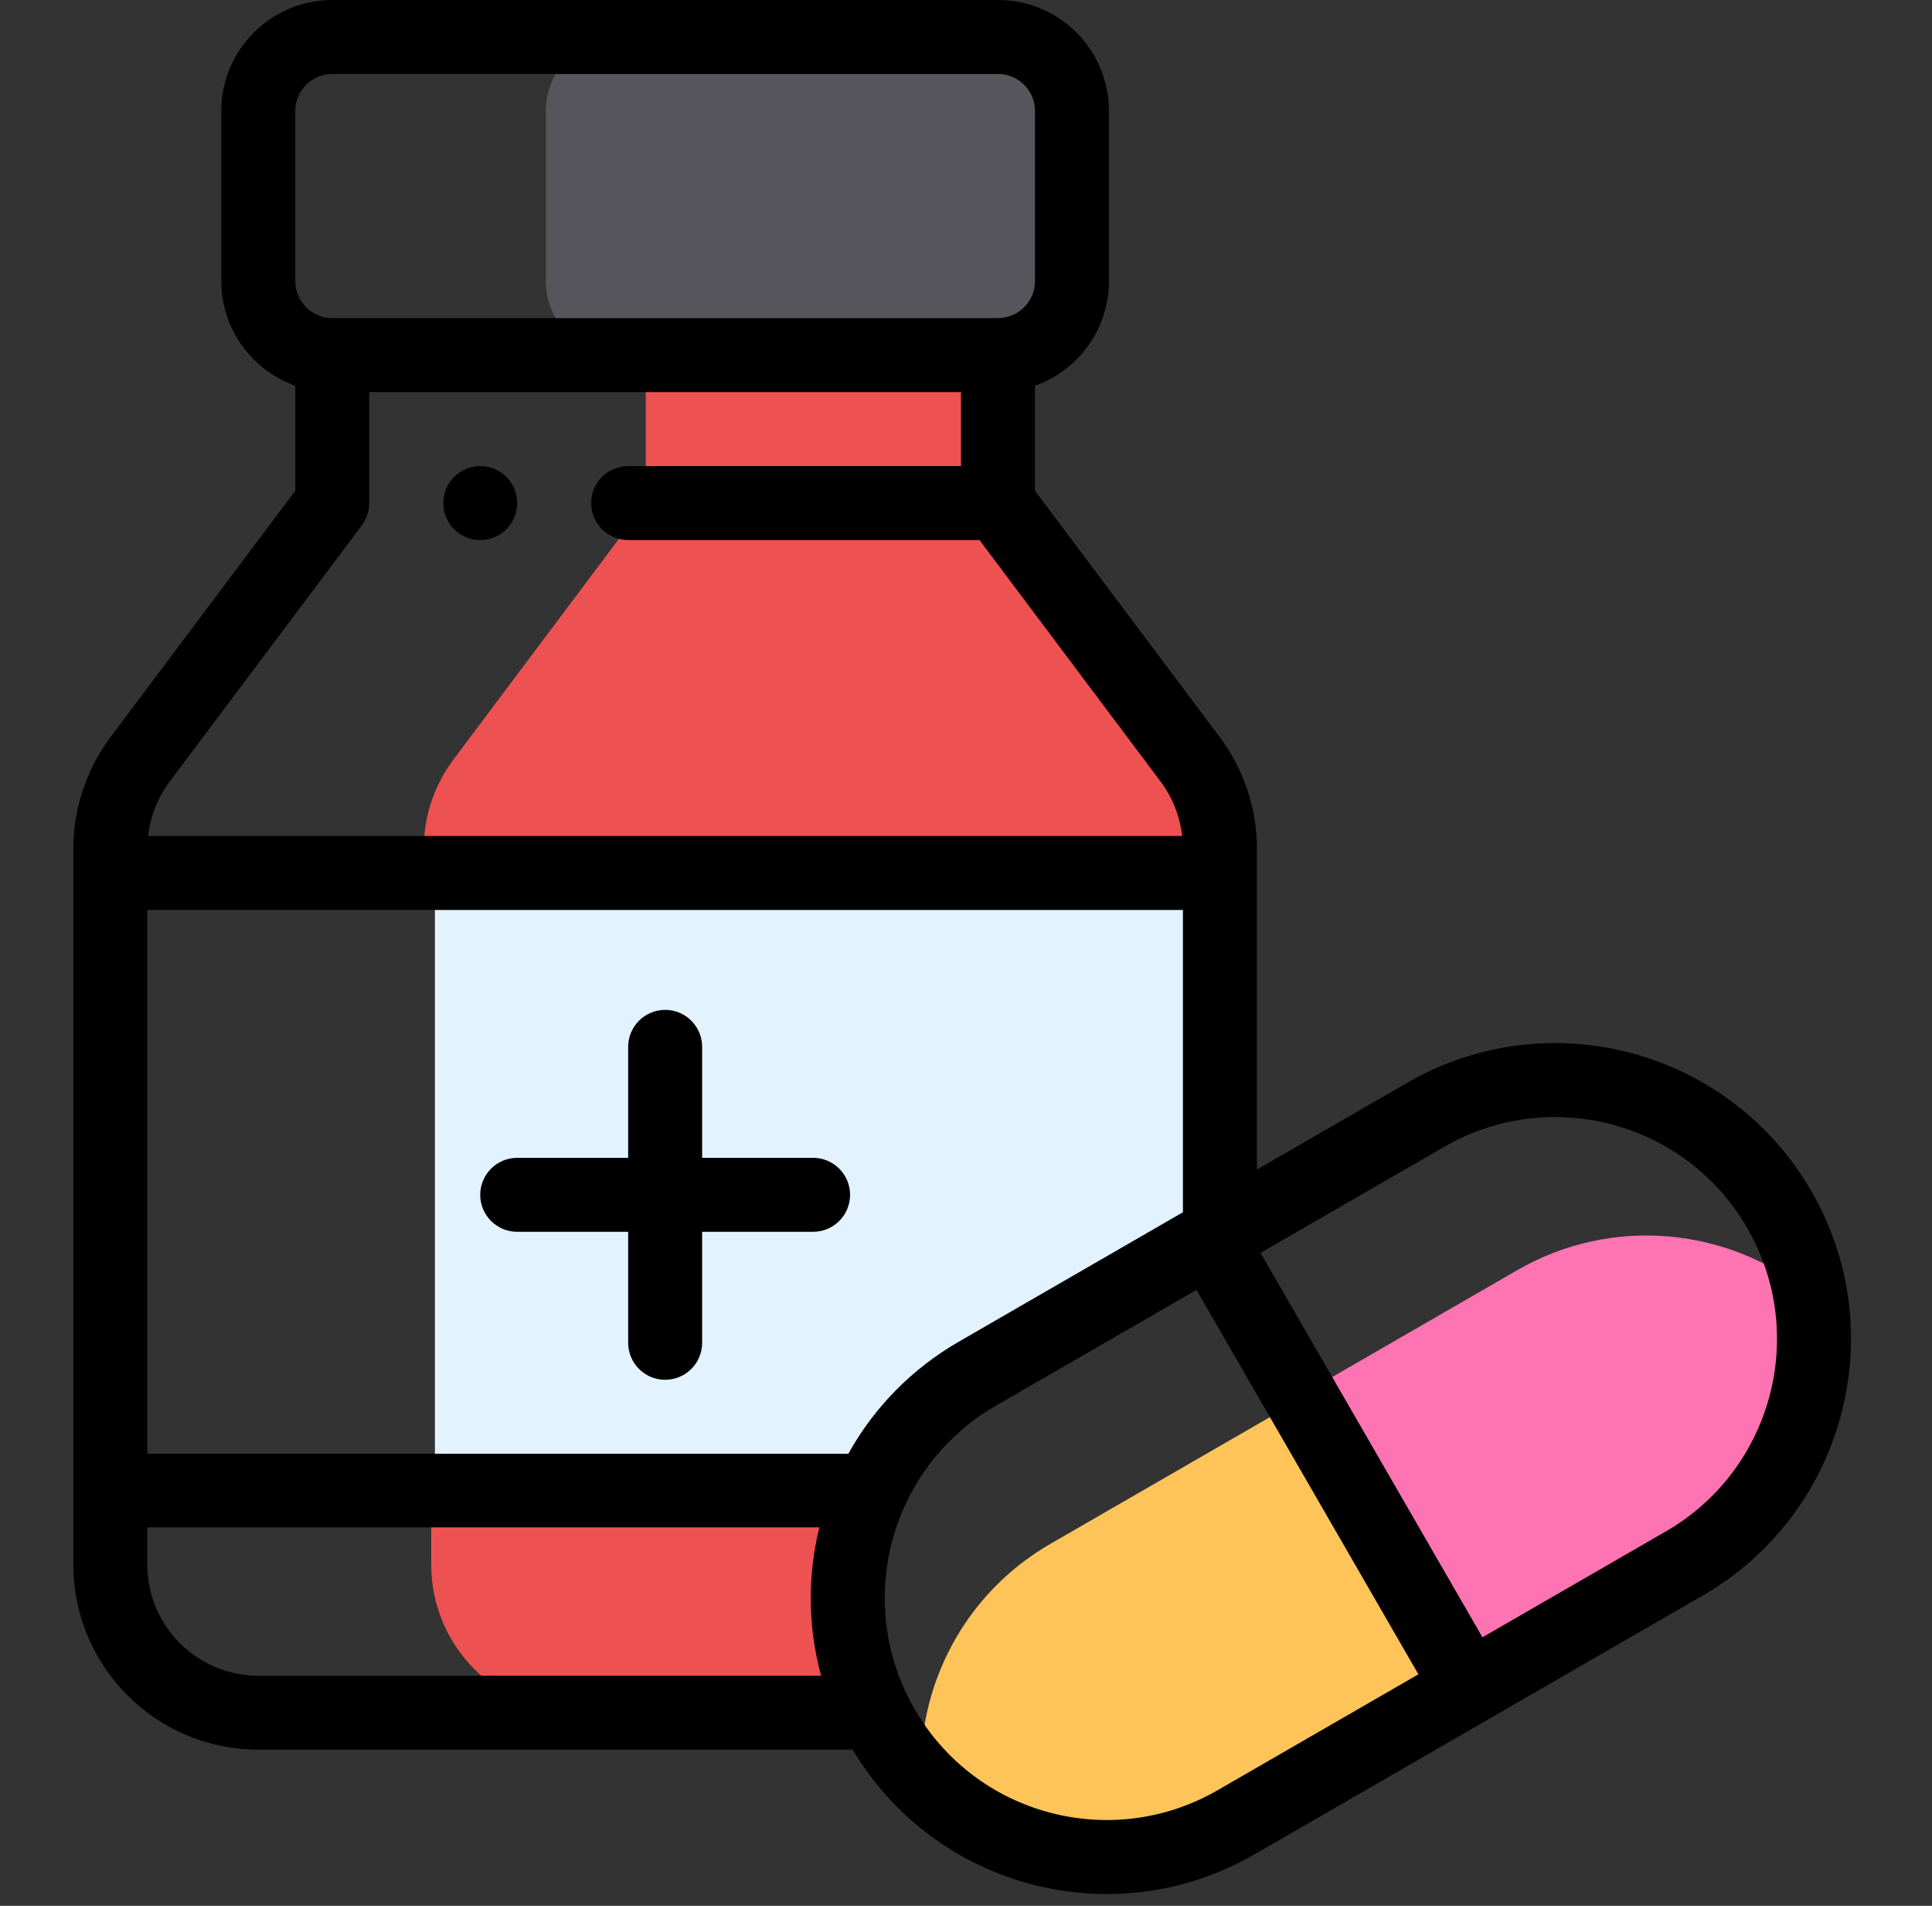 <svg width="73" height="72" viewBox="0 0 73 72" fill="none" xmlns="http://www.w3.org/2000/svg">
<rect x="0" y="0" width="73" height="72" fill="#333333" stroke="none"/>
<g clip-path="url(#clip0)">
<path d="M46.06 46.605V32.98H16.433V56.319H32.876H32.879L46.06 46.605Z" fill="#E3F2FF"/>
<path d="M57.323 47.989C57.326 47.988 57.328 47.987 57.329 47.986C57.328 47.987 57.326 47.988 57.323 47.989Z" fill="#FE73B1"/>
<path d="M57.315 47.993C57.318 47.992 57.319 47.991 57.321 47.99C57.32 47.991 57.318 47.992 57.315 47.993Z" fill="#FE73B1"/>
<path d="M57.271 48.022C57.264 48.026 57.257 48.03 57.25 48.034C57.254 48.031 57.258 48.029 57.262 48.027C57.265 48.025 57.268 48.023 57.271 48.022Z" fill="#FE73B1"/>
<path d="M57.319 47.994C57.312 47.998 57.304 48.002 57.296 48.007C57.301 48.004 57.306 48.001 57.312 47.998C57.314 47.996 57.317 47.995 57.319 47.994Z" fill="#FE73B1"/>
<path d="M57.327 47.987C57.321 47.991 57.316 47.994 57.31 47.997C57.305 48 57.3 48.003 57.293 48.007C57.294 48.007 57.294 48.006 57.295 48.006C57.285 48.012 57.277 48.016 57.269 48.021C57.273 48.019 57.276 48.017 57.28 48.014C57.274 48.018 57.267 48.022 57.26 48.026C57.249 48.032 57.241 48.037 57.236 48.04C57.24 48.038 57.244 48.035 57.25 48.032C56.914 48.226 55.334 49.138 49.18 52.691L55.547 63.72L63.616 59.061C67.307 56.929 69.067 52.778 68.349 48.836C65.294 46.38 60.926 45.91 57.327 47.987Z" fill="#FE73B1"/>
<path d="M34.804 67.231C37.855 70.338 42.727 71.121 46.673 68.843L54.781 64.162L48.481 53.25L39.685 58.328C36.434 60.206 34.65 63.69 34.804 67.231Z" fill="#FEC459"/>
<path d="M44.942 28.695L37.675 19.006V13.416H24.399V19.006L17.132 28.695C16.406 29.663 16.014 30.84 16.014 32.049V32.981H46.06V32.049C46.06 30.84 45.667 29.663 44.942 28.695Z" fill="#ED5151"/>
<path d="M40.469 10.622V4.193C40.469 2.649 39.219 1.398 37.675 1.398H23.42C21.876 1.398 20.625 2.649 20.625 4.193V10.622C20.625 12.166 21.876 13.417 23.42 13.417H37.675C39.219 13.417 40.469 12.166 40.469 10.622Z" fill="#57555C"/>
<path d="M32.877 56.32L32.876 56.318H16.293V59.113C16.293 62.2 18.796 64.703 21.883 64.703H33.008L33.01 64.702L32.877 56.32Z" fill="#ED5151"/>
<path d="M18.145 20.404C18.917 20.404 19.543 19.778 19.543 19.007C19.543 18.235 18.917 17.609 18.145 17.609C17.374 17.609 16.748 18.235 16.748 19.007C16.748 19.778 17.374 20.404 18.145 20.404Z" fill="black"/>
<path d="M30.723 43.742H26.53V39.55C26.53 38.778 25.904 38.152 25.133 38.152C24.361 38.152 23.735 38.778 23.735 39.55V43.742H19.543C18.771 43.742 18.145 44.368 18.145 45.14C18.145 45.911 18.771 46.537 19.543 46.537H23.735V50.73C23.735 51.501 24.361 52.127 25.133 52.127C25.904 52.127 26.53 51.501 26.53 50.73V46.537H30.723C31.494 46.537 32.12 45.911 32.12 45.14C32.12 44.368 31.494 43.742 30.723 43.742Z" fill="black"/>
<path d="M53.169 40.908L47.492 44.185V32.049C47.492 30.549 46.996 29.06 46.095 27.857L39.107 18.54V14.573C40.734 13.996 41.902 12.443 41.902 10.621V4.192C41.902 1.881 40.022 0 37.71 0H12.555C10.243 0 8.362 1.881 8.362 4.192V10.621C8.362 12.443 9.531 13.996 11.157 14.573V18.54L4.169 27.857C3.268 29.06 2.772 30.549 2.772 32.049V59.114C2.772 62.967 5.907 66.102 9.76 66.102H32.219C35.353 71.354 42.109 73.112 47.406 70.054L64.349 60.271C69.654 57.208 71.546 50.379 68.441 44.999C65.352 39.649 58.521 37.817 53.169 40.908ZM32.054 54.922H5.567V34.379H44.697V45.798L36.225 50.69C34.459 51.711 33.031 53.163 32.054 54.922ZM11.157 4.192C11.157 3.422 11.784 2.795 12.555 2.795H37.71C38.48 2.795 39.107 3.422 39.107 4.192V10.621C39.107 11.392 38.48 12.018 37.71 12.018H12.555C11.784 12.018 11.158 11.391 11.158 10.621C11.157 10.621 11.157 4.192 11.157 4.192ZM13.673 19.845C13.854 19.603 13.952 19.308 13.952 19.006V14.813H36.312V17.608H23.735C22.963 17.608 22.337 18.234 22.337 19.006C22.337 19.778 22.963 20.403 23.735 20.403H37.011L43.858 29.533C44.306 30.13 44.584 30.845 44.668 31.583H5.597C5.681 30.845 5.959 30.13 6.406 29.533L13.673 19.845ZM5.567 59.114V57.703H30.958C30.515 59.515 30.517 61.45 31.025 63.307H9.76C7.448 63.307 5.567 61.426 5.567 59.114ZM46.008 67.633C41.998 69.949 36.873 68.58 34.555 64.566C32.227 60.514 33.638 55.412 37.623 53.11L45.209 48.731L53.594 63.254L46.008 67.633ZM62.952 57.851L56.014 61.856L47.629 47.333L54.566 43.328C58.58 41.011 63.703 42.383 66.02 46.397C68.348 50.431 66.933 55.552 62.952 57.851Z" fill="black"/>
</g>
<defs>
<clipPath id="clip0">
<rect width="71.556" height="71.556" fill="white" transform="translate(0.578)"/>
</clipPath>
</defs>
</svg>
